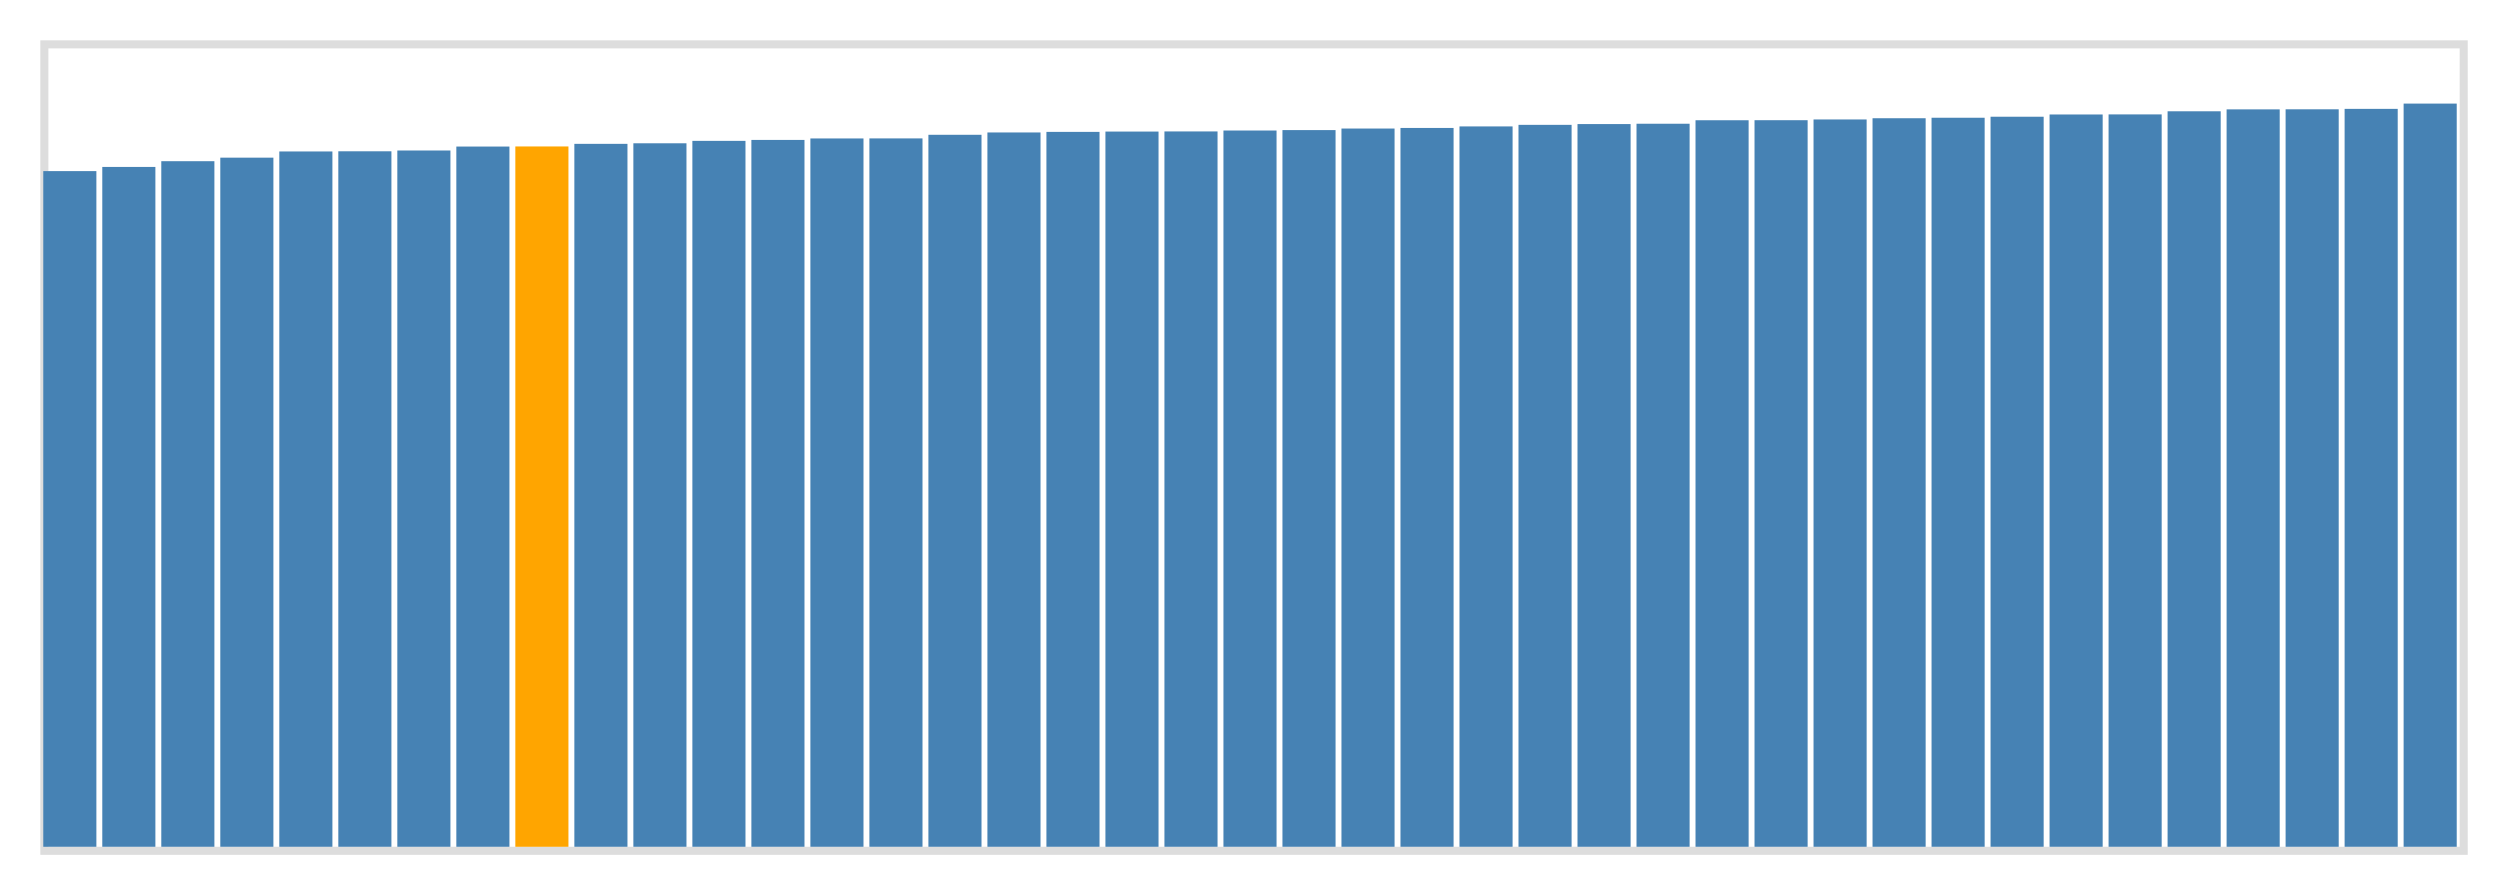 <svg class="marks" width="310" height="110" viewBox="0 0 310 110" version="1.1" xmlns="http://www.w3.org/2000/svg" xmlns:xlink="http://www.w3.org/1999/xlink"><g transform="translate(5,5)"><g class="mark-group role-frame root"><g transform="translate(0,0)"><path class="background" d="M0.5,0.5h300v100h-300Z" style="fill: none; stroke: #ddd;"></path><g><g class="mark-rect role-mark marks"><path d="M0.366,16.217h6.585v83.783h-6.585Z" style="fill: steelblue;"></path><path d="M7.683,15.7h6.585v84.3h-6.585Z" style="fill: steelblue;"></path><path d="M15,14.988h6.585v85.012h-6.585Z" style="fill: steelblue;"></path><path d="M22.317,14.55h6.585v85.45h-6.585Z" style="fill: steelblue;"></path><path d="M29.634,13.781h6.585v86.219h-6.585Z" style="fill: steelblue;"></path><path d="M36.951,13.76h6.585v86.24h-6.585Z" style="fill: steelblue;"></path><path d="M44.268,13.662h6.585v86.338h-6.585Z" style="fill: steelblue;"></path><path d="M51.585,13.173h6.585v86.827h-6.585Z" style="fill: steelblue;"></path><path d="M58.902,13.16h6.585v86.84h-6.585Z" style="fill: orange;"></path><path d="M66.22,12.837h6.585v87.163h-6.585Z" style="fill: steelblue;"></path><path d="M73.537,12.767h6.585v87.233h-6.585Z" style="fill: steelblue;"></path><path d="M80.854,12.468h6.585v87.532h-6.585Z" style="fill: steelblue;"></path><path d="M88.171,12.351h6.585v87.649h-6.585Z" style="fill: steelblue;"></path><path d="M95.488,12.168h6.585v87.832h-6.585Z" style="fill: steelblue;"></path><path d="M102.805,12.162h6.585v87.838h-6.585Z" style="fill: steelblue;"></path><path d="M110.122,11.714h6.585v88.286h-6.585Z" style="fill: steelblue;"></path><path d="M117.439,11.425h6.585v88.575h-6.585Z" style="fill: steelblue;"></path><path d="M124.756,11.354h6.585v88.646h-6.585Z" style="fill: steelblue;"></path><path d="M132.073,11.314h6.585v88.686h-6.585Z" style="fill: steelblue;"></path><path d="M139.39,11.298h6.585v88.702h-6.585Z" style="fill: steelblue;"></path><path d="M146.707,11.184h6.585v88.816h-6.585Z" style="fill: steelblue;"></path><path d="M154.024,11.131h6.585v88.869h-6.585Z" style="fill: steelblue;"></path><path d="M161.341,10.939h6.585v89.061h-6.585Z" style="fill: steelblue;"></path><path d="M168.659,10.866h6.585v89.134h-6.585Z" style="fill: steelblue;"></path><path d="M175.976,10.676h6.585v89.324h-6.585Z" style="fill: steelblue;"></path><path d="M183.293,10.481h6.585v89.519h-6.585Z" style="fill: steelblue;"></path><path d="M190.61,10.384h6.585v89.616h-6.585Z" style="fill: steelblue;"></path><path d="M197.927,10.343h6.585v89.657h-6.585Z" style="fill: steelblue;"></path><path d="M205.244,9.91h6.585v90.09h-6.585Z" style="fill: steelblue;"></path><path d="M212.561,9.904h6.585v90.096h-6.585Z" style="fill: steelblue;"></path><path d="M219.878,9.813h6.585v90.187h-6.585Z" style="fill: steelblue;"></path><path d="M227.195,9.661h6.585v90.339h-6.585Z" style="fill: steelblue;"></path><path d="M234.512,9.6h6.585v90.4h-6.585Z" style="fill: steelblue;"></path><path d="M241.829,9.474h6.585v90.526h-6.585Z" style="fill: steelblue;"></path><path d="M249.146,9.196h6.585v90.804h-6.585Z" style="fill: steelblue;"></path><path d="M256.463,9.186h6.585v90.814h-6.585Z" style="fill: steelblue;"></path><path d="M263.78,8.799h6.585v91.201h-6.585Z" style="fill: steelblue;"></path><path d="M271.098,8.562h6.585v91.438h-6.585Z" style="fill: steelblue;"></path><path d="M278.415,8.553h6.585v91.447h-6.585Z" style="fill: steelblue;"></path><path d="M285.732,8.5h6.585v91.5h-6.585Z" style="fill: steelblue;"></path><path d="M293.049,7.845h6.585v92.155h-6.585Z" style="fill: steelblue;"></path></g></g><path class="foreground" d="" style="display: none; fill: none;"></path></g></g></g></svg>
